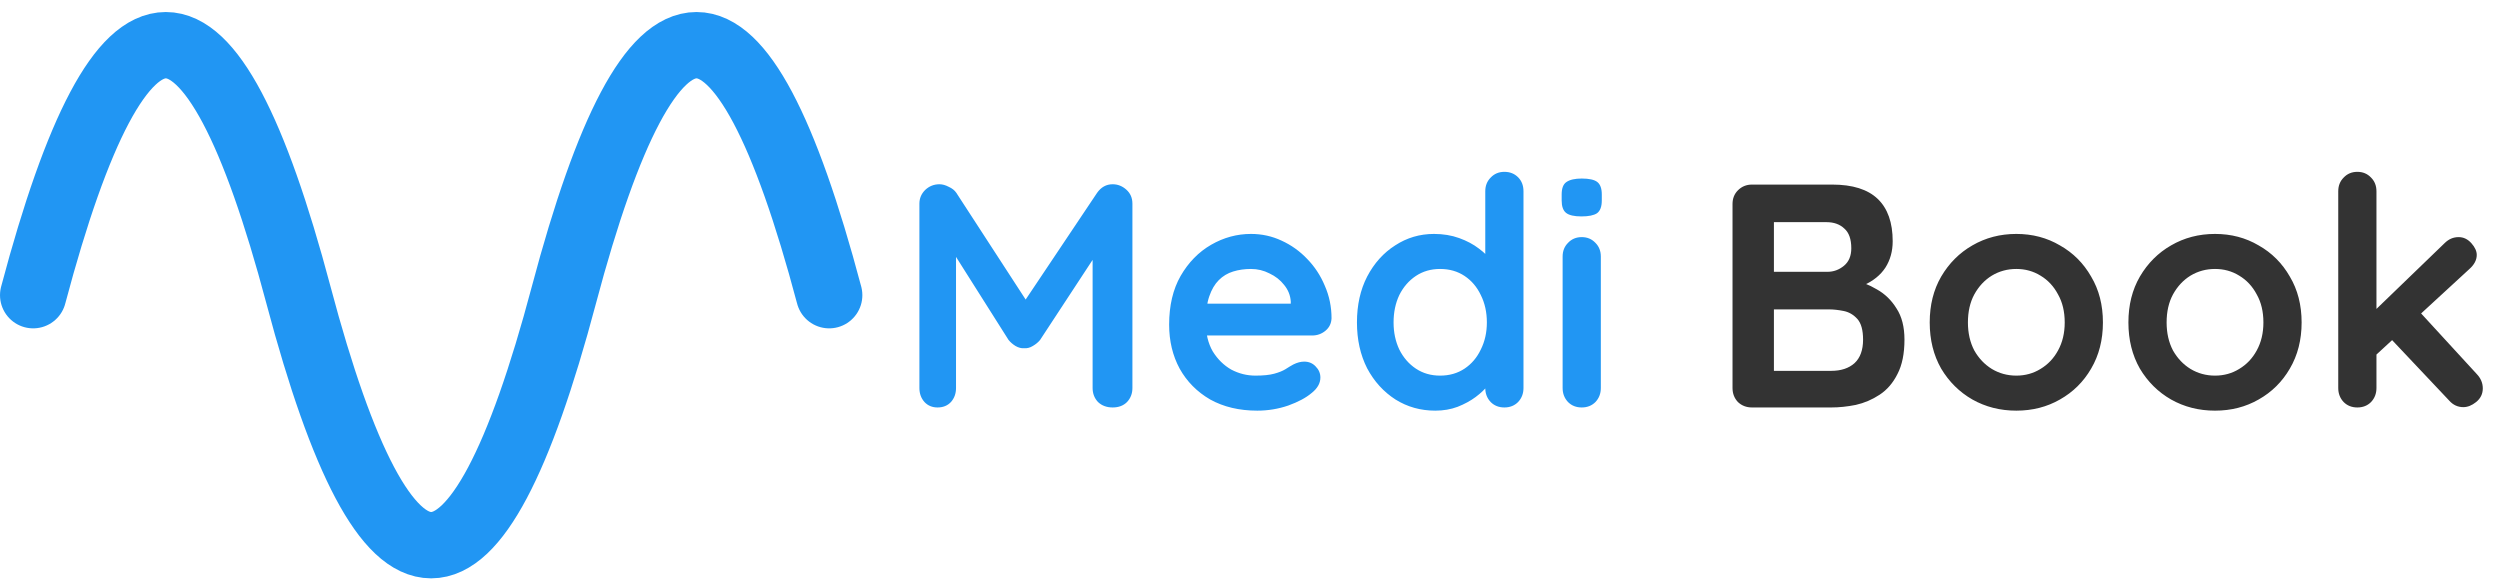 <svg width="201" height="47" viewBox="0 0 201 47" fill="none" xmlns="http://www.w3.org/2000/svg">
<path d="M2.667 23.733C9.778 -3.067 16.889 -3.067 24 23.733C31.111 50.533 38.222 50.533 45.333 23.733C52.444 -3.067 59.556 -3.067 66.667 23.733" stroke="#2196F3" stroke-width="5.333" stroke-linecap="round"/>
<path d="M75.533 14.814C75.772 14.814 76.019 14.883 76.275 15.019C76.548 15.139 76.753 15.301 76.89 15.506L83.11 25.08L81.83 25.029L88.205 15.506C88.529 15.045 88.947 14.814 89.459 14.814C89.869 14.814 90.236 14.96 90.56 15.25C90.884 15.54 91.046 15.915 91.046 16.376V31.198C91.046 31.642 90.901 32.018 90.611 32.325C90.321 32.615 89.937 32.76 89.459 32.76C88.981 32.76 88.589 32.615 88.282 32.325C87.992 32.018 87.846 31.642 87.846 31.198V19.141L88.845 19.371L83.622 27.333C83.469 27.52 83.272 27.683 83.034 27.819C82.812 27.956 82.581 28.015 82.342 27.998C82.121 28.015 81.89 27.956 81.651 27.819C81.429 27.683 81.242 27.52 81.088 27.333L76.198 19.602L76.864 18.245V31.198C76.864 31.642 76.728 32.018 76.454 32.325C76.181 32.615 75.823 32.76 75.379 32.76C74.953 32.76 74.603 32.615 74.33 32.325C74.056 32.018 73.92 31.642 73.92 31.198V16.376C73.92 15.949 74.074 15.582 74.381 15.275C74.705 14.968 75.089 14.814 75.533 14.814ZM101.09 33.016C99.639 33.016 98.377 32.717 97.301 32.12C96.243 31.506 95.424 30.678 94.844 29.637C94.281 28.596 93.999 27.418 93.999 26.104C93.999 24.568 94.306 23.262 94.921 22.187C95.552 21.095 96.371 20.259 97.378 19.678C98.385 19.098 99.452 18.808 100.578 18.808C101.449 18.808 102.268 18.987 103.036 19.346C103.821 19.704 104.512 20.199 105.109 20.83C105.707 21.445 106.176 22.162 106.517 22.981C106.876 23.8 107.055 24.67 107.055 25.592C107.038 26.002 106.876 26.334 106.569 26.59C106.261 26.846 105.903 26.974 105.493 26.974H95.714L94.946 24.414H104.341L103.778 24.926V24.235C103.744 23.74 103.565 23.297 103.241 22.904C102.933 22.512 102.541 22.204 102.063 21.982C101.602 21.744 101.107 21.624 100.578 21.624C100.066 21.624 99.588 21.692 99.145 21.829C98.701 21.965 98.317 22.196 97.993 22.52C97.668 22.844 97.412 23.279 97.225 23.826C97.037 24.372 96.943 25.063 96.943 25.899C96.943 26.821 97.131 27.606 97.506 28.254C97.899 28.886 98.394 29.372 98.991 29.714C99.605 30.038 100.254 30.2 100.937 30.2C101.568 30.2 102.072 30.149 102.447 30.046C102.822 29.944 103.121 29.825 103.343 29.688C103.582 29.534 103.795 29.406 103.983 29.304C104.29 29.15 104.58 29.074 104.853 29.074C105.229 29.074 105.536 29.202 105.775 29.458C106.031 29.714 106.159 30.012 106.159 30.354C106.159 30.814 105.92 31.233 105.442 31.608C104.998 31.983 104.376 32.316 103.573 32.606C102.771 32.88 101.944 33.016 101.09 33.016ZM120.952 13.816C121.396 13.816 121.762 13.961 122.053 14.251C122.343 14.541 122.488 14.917 122.488 15.378V31.198C122.488 31.642 122.343 32.018 122.053 32.325C121.762 32.615 121.396 32.76 120.952 32.76C120.508 32.76 120.141 32.615 119.851 32.325C119.561 32.018 119.416 31.642 119.416 31.198V29.944L119.979 30.174C119.979 30.396 119.86 30.669 119.621 30.994C119.382 31.301 119.057 31.608 118.648 31.915C118.238 32.222 117.752 32.487 117.189 32.709C116.642 32.914 116.045 33.016 115.397 33.016C114.219 33.016 113.152 32.717 112.197 32.12C111.241 31.506 110.481 30.669 109.918 29.611C109.372 28.536 109.099 27.307 109.099 25.925C109.099 24.525 109.372 23.297 109.918 22.238C110.481 21.163 111.232 20.327 112.171 19.73C113.11 19.115 114.151 18.808 115.294 18.808C116.028 18.808 116.702 18.919 117.317 19.141C117.931 19.363 118.46 19.644 118.904 19.986C119.365 20.327 119.714 20.677 119.953 21.035C120.209 21.377 120.337 21.667 120.337 21.906L119.416 22.238V15.378C119.416 14.934 119.561 14.567 119.851 14.277C120.141 13.97 120.508 13.816 120.952 13.816ZM115.781 30.2C116.532 30.2 117.189 30.012 117.752 29.637C118.315 29.261 118.75 28.749 119.057 28.101C119.382 27.452 119.544 26.727 119.544 25.925C119.544 25.106 119.382 24.372 119.057 23.723C118.75 23.075 118.315 22.563 117.752 22.187C117.189 21.812 116.532 21.624 115.781 21.624C115.047 21.624 114.398 21.812 113.835 22.187C113.272 22.563 112.828 23.075 112.504 23.723C112.197 24.372 112.043 25.106 112.043 25.925C112.043 26.727 112.197 27.452 112.504 28.101C112.828 28.749 113.272 29.261 113.835 29.637C114.398 30.012 115.047 30.2 115.781 30.2ZM128.707 31.198C128.707 31.642 128.562 32.018 128.272 32.325C127.981 32.615 127.615 32.76 127.171 32.76C126.727 32.76 126.36 32.615 126.07 32.325C125.78 32.018 125.635 31.642 125.635 31.198V20.626C125.635 20.182 125.78 19.815 126.07 19.525C126.36 19.218 126.727 19.064 127.171 19.064C127.615 19.064 127.981 19.218 128.272 19.525C128.562 19.815 128.707 20.182 128.707 20.626V31.198ZM127.145 17.4C126.565 17.4 126.155 17.306 125.916 17.118C125.677 16.931 125.558 16.598 125.558 16.12V15.634C125.558 15.139 125.686 14.806 125.942 14.635C126.215 14.447 126.625 14.354 127.171 14.354C127.768 14.354 128.186 14.447 128.425 14.635C128.664 14.823 128.784 15.156 128.784 15.634V16.12C128.784 16.615 128.656 16.956 128.4 17.144C128.144 17.315 127.725 17.4 127.145 17.4Z" fill="#2196F3"/>
<path d="M147.308 14.84C148.946 14.84 150.166 15.224 150.969 15.992C151.771 16.76 152.172 17.895 152.172 19.397C152.172 20.199 151.976 20.907 151.583 21.522C151.19 22.119 150.61 22.588 149.842 22.93C149.074 23.254 148.127 23.416 147.001 23.416L147.103 22.264C147.632 22.264 148.238 22.341 148.921 22.494C149.603 22.631 150.26 22.887 150.892 23.262C151.54 23.621 152.069 24.133 152.479 24.798C152.906 25.447 153.119 26.283 153.119 27.307C153.119 28.434 152.931 29.355 152.556 30.072C152.197 30.789 151.72 31.343 151.122 31.736C150.525 32.129 149.885 32.402 149.202 32.555C148.52 32.692 147.862 32.76 147.231 32.76H140.857C140.413 32.76 140.037 32.615 139.73 32.325C139.44 32.018 139.295 31.642 139.295 31.198V16.402C139.295 15.958 139.44 15.591 139.73 15.301C140.037 14.994 140.413 14.84 140.857 14.84H147.308ZM146.847 17.861H142.29L142.623 17.451V22.085L142.316 21.854H146.924C147.419 21.854 147.862 21.692 148.255 21.368C148.648 21.044 148.844 20.574 148.844 19.96C148.844 19.226 148.656 18.697 148.281 18.373C147.922 18.032 147.444 17.861 146.847 17.861ZM147.052 24.875H142.393L142.623 24.67V30.072L142.367 29.816H147.231C148.016 29.816 148.639 29.611 149.1 29.202C149.561 28.775 149.791 28.143 149.791 27.307C149.791 26.539 149.637 25.985 149.33 25.643C149.023 25.302 148.656 25.088 148.229 25.003C147.803 24.918 147.41 24.875 147.052 24.875ZM169.075 25.925C169.075 27.324 168.76 28.562 168.128 29.637C167.514 30.695 166.678 31.523 165.619 32.12C164.578 32.717 163.409 33.016 162.112 33.016C160.815 33.016 159.638 32.717 158.579 32.12C157.538 31.523 156.702 30.695 156.071 29.637C155.456 28.562 155.149 27.324 155.149 25.925C155.149 24.525 155.456 23.297 156.071 22.238C156.702 21.163 157.538 20.327 158.579 19.73C159.638 19.115 160.815 18.808 162.112 18.808C163.409 18.808 164.578 19.115 165.619 19.73C166.678 20.327 167.514 21.163 168.128 22.238C168.76 23.297 169.075 24.525 169.075 25.925ZM166.003 25.925C166.003 25.054 165.824 24.303 165.466 23.672C165.124 23.023 164.655 22.52 164.058 22.162C163.478 21.803 162.829 21.624 162.112 21.624C161.395 21.624 160.738 21.803 160.141 22.162C159.561 22.52 159.091 23.023 158.733 23.672C158.392 24.303 158.221 25.054 158.221 25.925C158.221 26.778 158.392 27.529 158.733 28.178C159.091 28.809 159.561 29.304 160.141 29.662C160.738 30.021 161.395 30.2 162.112 30.2C162.829 30.2 163.478 30.021 164.058 29.662C164.655 29.304 165.124 28.809 165.466 28.178C165.824 27.529 166.003 26.778 166.003 25.925ZM185.05 25.925C185.05 27.324 184.735 28.562 184.103 29.637C183.489 30.695 182.653 31.523 181.594 32.12C180.553 32.717 179.384 33.016 178.087 33.016C176.79 33.016 175.613 32.717 174.554 32.12C173.513 31.523 172.677 30.695 172.046 29.637C171.431 28.562 171.124 27.324 171.124 25.925C171.124 24.525 171.431 23.297 172.046 22.238C172.677 21.163 173.513 20.327 174.554 19.73C175.613 19.115 176.79 18.808 178.087 18.808C179.384 18.808 180.553 19.115 181.594 19.73C182.653 20.327 183.489 21.163 184.103 22.238C184.735 23.297 185.05 24.525 185.05 25.925ZM181.978 25.925C181.978 25.054 181.799 24.303 181.441 23.672C181.099 23.023 180.63 22.52 180.033 22.162C179.453 21.803 178.804 21.624 178.087 21.624C177.37 21.624 176.713 21.803 176.116 22.162C175.536 22.52 175.066 23.023 174.708 23.672C174.367 24.303 174.196 25.054 174.196 25.925C174.196 26.778 174.367 27.529 174.708 28.178C175.066 28.809 175.536 29.304 176.116 29.662C176.713 30.021 177.37 30.2 178.087 30.2C178.804 30.2 179.453 30.021 180.033 29.662C180.63 29.304 181.099 28.809 181.441 28.178C181.799 27.529 181.978 26.778 181.978 25.925ZM189.531 32.76C189.087 32.76 188.72 32.615 188.43 32.325C188.14 32.018 187.995 31.642 187.995 31.198V15.378C187.995 14.934 188.14 14.567 188.43 14.277C188.72 13.97 189.087 13.816 189.531 13.816C189.975 13.816 190.342 13.97 190.632 14.277C190.922 14.567 191.067 14.934 191.067 15.378V31.198C191.067 31.642 190.922 32.018 190.632 32.325C190.342 32.615 189.975 32.76 189.531 32.76ZM197.672 19.064C198.064 19.064 198.406 19.226 198.696 19.55C198.986 19.875 199.131 20.19 199.131 20.498C199.131 20.907 198.926 21.291 198.517 21.65L190.811 28.741L190.683 25.208L196.545 19.55C196.87 19.226 197.245 19.064 197.672 19.064ZM198.056 32.734C197.612 32.734 197.237 32.564 196.929 32.222L192.193 27.205L194.523 25.054L199.131 30.072C199.455 30.413 199.617 30.797 199.617 31.224C199.617 31.668 199.438 32.035 199.08 32.325C198.738 32.598 198.397 32.734 198.056 32.734Z" fill="#333333"/>
</svg>
